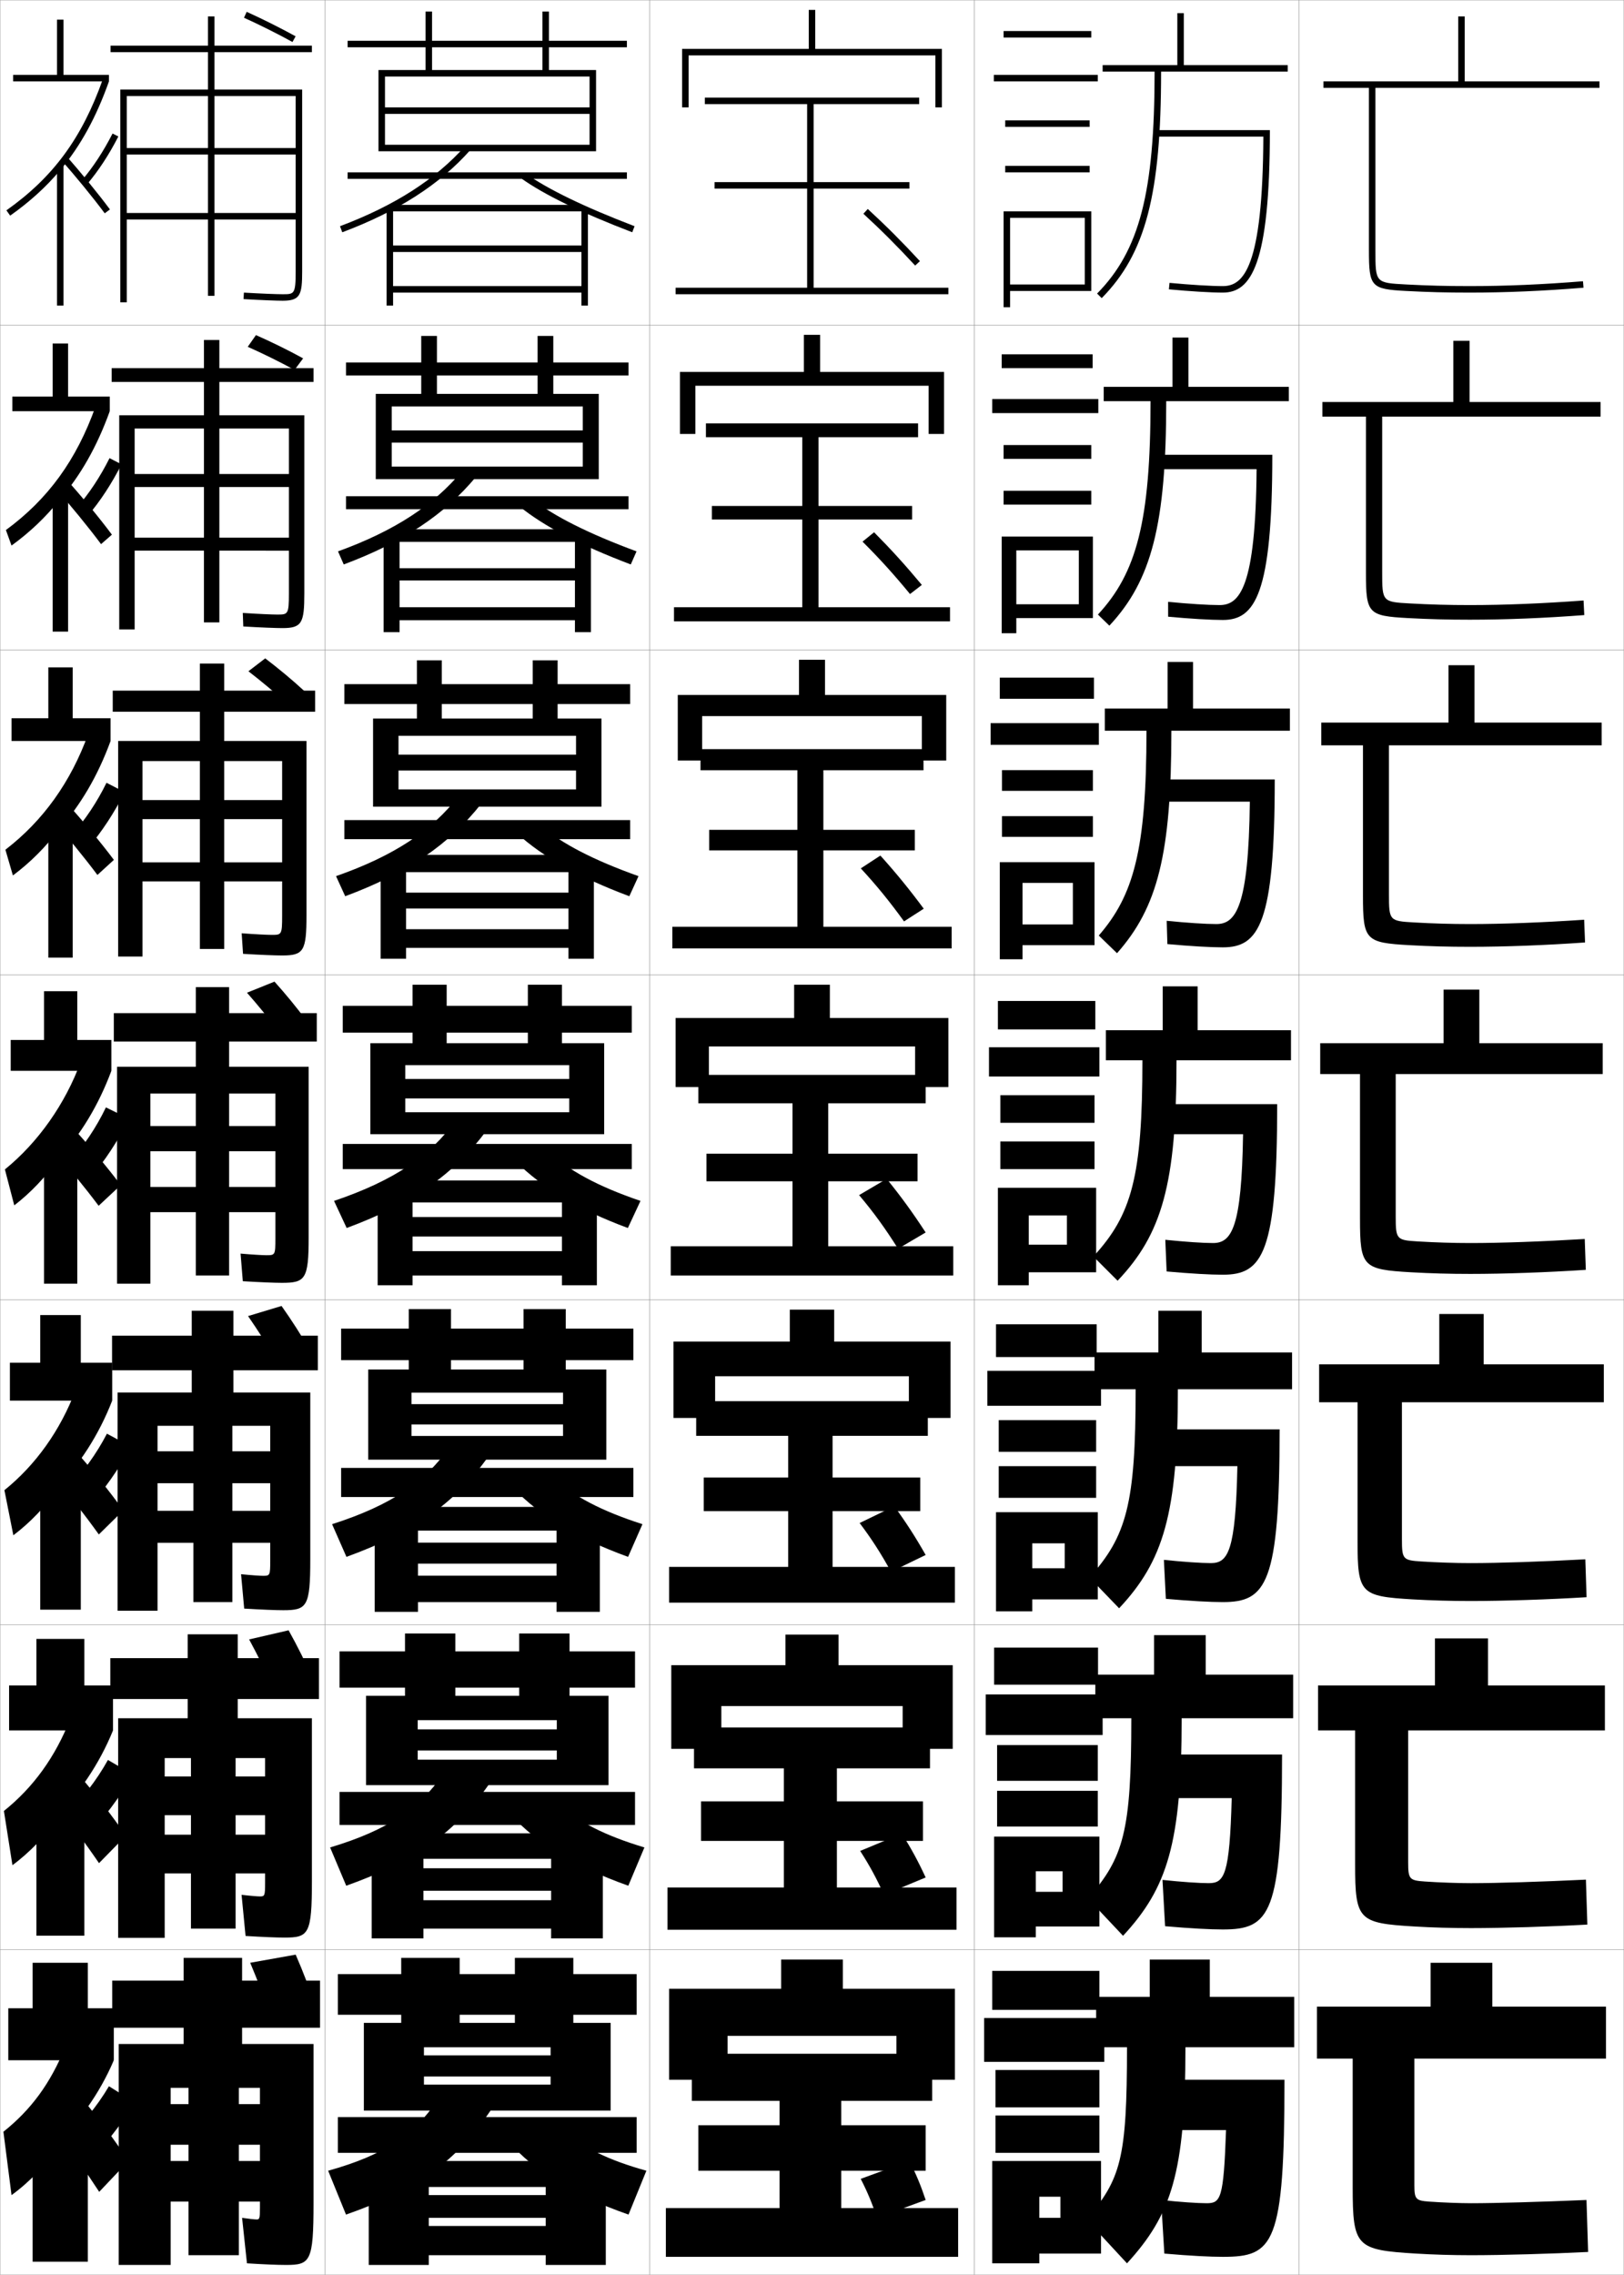 <?xml version="1.0" encoding="utf-8"?>
<!-- Generator: Adobe Illustrator 11 Build 225, SVG Export Plug-In . SVG Version: 6.0.0 Build 78)  -->
<!DOCTYPE svg PUBLIC "-//W3C//DTD SVG 1.0//EN"    "http://www.w3.org/TR/2001/REC-SVG-20010904/DTD/svg10.dtd">
<svg  xmlns="http://www.w3.org/2000/svg" xmlns:xlink="http://www.w3.org/1999/xlink" xmlns:a="http://ns.adobe.com/AdobeSVGViewerExtensions/3.0/"
	 width="500.1" height="700.1" viewBox="0 0 500.1 700.1"
	 overflow="visible" enable-background="new 0 0 500.1 700.1" xml:space="preserve">
		<g id="glyphs">
			<g>
				<rect x="0.05" y="0.05" fill="none" stroke="#999999" stroke-width="0.1" width="100" height="100"/> 
				<rect x="0.05" y="100.05" fill="none" stroke="#999999" stroke-width="0.1" width="100" height="100"/> 
				<rect x="0.05" y="200.05" fill="none" stroke="#999999" stroke-width="0.1" width="100" height="100"/> 
				<rect x="0.05" y="300.05" fill="none" stroke="#999999" stroke-width="0.1" width="100" height="100"/> 
				<rect x="0.05" y="400.05" fill="none" stroke="#999999" stroke-width="0.1" width="100" height="100"/> 
				<rect x="0.05" y="500.05" fill="none" stroke="#999999" stroke-width="0.1" width="100" height="100"/> 
				<rect x="0.05" y="600.05" fill="none" stroke="#999999" stroke-width="0.1" width="100" height="100"/> 
				<rect x="100.05" y="0.05" fill="none" stroke="#999999" stroke-width="0.1" width="100" height="100"/> 
				<rect x="100.05" y="100.05" fill="none" stroke="#999999" stroke-width="0.1" width="100" height="100"/> 
				<rect x="100.05" y="200.05" fill="none" stroke="#999999" stroke-width="0.1" width="100" height="100"/> 
				<rect x="100.05" y="300.05" fill="none" stroke="#999999" stroke-width="0.1" width="100" height="100"/> 
				<rect x="100.05" y="400.05" fill="none" stroke="#999999" stroke-width="0.1" width="100" height="100"/> 
				<rect x="100.05" y="500.05" fill="none" stroke="#999999" stroke-width="0.1" width="100" height="100"/> 
				<rect x="100.05" y="600.05" fill="none" stroke="#999999" stroke-width="0.1" width="100" height="100"/> 
				<rect x="200.05" y="0.05" fill="none" stroke="#999999" stroke-width="0.1" width="100" height="100"/> 
				<rect x="200.05" y="100.05" fill="none" stroke="#999999" stroke-width="0.1" width="100" height="100"/> 
				<rect x="200.05" y="200.05" fill="none" stroke="#999999" stroke-width="0.1" width="100" height="100"/> 
				<rect x="200.05" y="300.05" fill="none" stroke="#999999" stroke-width="0.1" width="100" height="100"/> 
				<rect x="200.05" y="400.05" fill="none" stroke="#999999" stroke-width="0.1" width="100" height="100"/> 
				<rect x="200.05" y="500.05" fill="none" stroke="#999999" stroke-width="0.1" width="100" height="100"/> 
				<rect x="200.05" y="600.05" fill="none" stroke="#999999" stroke-width="0.1" width="100" height="100"/> 
				<rect x="300.05" y="0.05" fill="none" stroke="#999999" stroke-width="0.1" width="100" height="100"/> 
				<rect x="300.05" y="100.05" fill="none" stroke="#999999" stroke-width="0.1" width="100" height="100"/> 
				<rect x="300.05" y="200.05" fill="none" stroke="#999999" stroke-width="0.1" width="100" height="100"/> 
				<rect x="300.05" y="300.05" fill="none" stroke="#999999" stroke-width="0.1" width="100" height="100"/> 
				<rect x="300.05" y="400.05" fill="none" stroke="#999999" stroke-width="0.1" width="100" height="100"/> 
				<rect x="300.05" y="500.05" fill="none" stroke="#999999" stroke-width="0.1" width="100" height="100"/> 
				<rect x="300.05" y="600.05" fill="none" stroke="#999999" stroke-width="0.1" width="100" height="100"/> 
				<rect x="400.05" y="0.05" fill="none" stroke="#999999" stroke-width="0.1" width="100" height="100"/> 
				<rect x="400.05" y="100.05" fill="none" stroke="#999999" stroke-width="0.1" width="100" height="100"/> 
				<rect x="400.05" y="200.05" fill="none" stroke="#999999" stroke-width="0.1" width="100" height="100"/> 
				<rect x="400.05" y="300.05" fill="none" stroke="#999999" stroke-width="0.1" width="100" height="100"/> 
				<rect x="400.05" y="400.05" fill="none" stroke="#999999" stroke-width="0.1" width="100" height="100"/> 
				<rect x="400.05" y="500.05" fill="none" stroke="#999999" stroke-width="0.1" width="100" height="100"/> 
				<rect x="400.05" y="600.05" fill="none" stroke="#999999" stroke-width="0.1" width="100" height="100"/> 
			</g>
			<g>
				<path d="M492.55,27.05v-2h-41.5v-20h-2v20h-41.5v2h14v50c0,11.232,0.642,11.933,11.447,12.498
					c6.887,0.361,12.369,0.502,19.553,0.502c11.18,0,22.654-0.492,35.081-1.504
					l-0.162-1.992c-12.372,1.007-23.794,1.496-34.919,1.496
					c-7.146,0-12.599-0.14-19.447-0.498c-9.553-0.501-9.553-0.501-9.553-10.502v-50
					H492.55z"/>
				<path d="M492.883,128.216v-4.5h-40.333v-18.833h-5v18.833h-40.333v4.5h13.416
					v48.167c0,12.438,0.715,13.169,12.873,13.832
					c6.626,0.354,12.172,0.501,19.127,0.501c10.954,0,23.036-0.486,35.234-1.42
					l-0.219-4.493c-12.684,0.938-24.481,1.413-35.016,1.413
					c-6.528,0-12.001-0.151-18.372-0.499c-8.55-0.461-8.628-0.544-8.628-9.584
					v-47.917H492.883z"/>
				<path d="M493.217,229.383v-7h-39.167v-17.667h-8v17.667h-39.167v7h12.834v46.333
					c0,13.644,0.787,14.407,14.298,15.166c6.365,0.348,11.974,0.501,18.702,0.501
					c10.729,0,23.417-0.479,35.388-1.336l-0.275-6.995
					c-12.995,0.871-25.169,1.331-35.112,1.331c-5.91,0-11.404-0.163-17.299-0.499
					c-7.546-0.421-7.701-0.587-7.701-8.668v-45.833H493.217z"/>
				<path d="M493.55,330.55v-9.5h-38v-16.5h-11v16.5h-38v9.5h12.25v44.5
					c0,14.849,0.86,15.644,15.724,16.499c6.104,0.342,11.776,0.501,18.276,0.501
					c10.503,0,23.799-0.473,35.541-1.252l-0.332-9.496
					c-13.307,0.803-25.856,1.248-35.209,1.248c-5.292,0-10.807-0.175-16.224-0.499
					c-6.543-0.382-6.776-0.631-6.776-7.751v-43.75H493.55z"/>
				<path d="M493.883,431.55v-11.667h-37v-15.5h-13.667v15.5h-37v11.667h11.834v42.833
					c0,16.044,0.934,16.891,16.982,17.833c5.843,0.335,11.578,0.501,17.851,0.501
					c10.277,0,24.181-0.467,35.694-1.169l-0.389-11.664
					c-13.618,0.734-26.544,1.166-35.306,1.166c-4.674,0-10.209-0.187-15.149-0.499
					c-5.706-0.353-6.018-0.664-6.018-6.835v-42.166H493.883z"/>
				<path d="M494.217,532.55v-13.833h-36v-14.5h-16.334v14.5h-36v13.833h11.417v41.167
					c0,17.239,1.008,18.138,18.241,19.166c5.582,0.329,11.381,0.5,17.426,0.5
					c10.052,0,24.562-0.459,35.847-1.084l-0.444-13.832
					c-13.93,0.666-27.231,1.083-35.402,1.083c-4.056,0-9.611-0.198-14.075-0.5
					c-4.87-0.321-5.259-0.696-5.259-5.917v-40.583H494.217z"/>
				<path d="M453.05,694.05c9.826,0,24.943-0.452,36-1l-0.5-16c-14.242,0.598-27.92,1-35.5,1
					c-3.438,0-9.014-0.21-13-0.5c-4.034-0.292-4.5-0.729-4.5-5v-39h59v-16h-35v-13.5h-19v13.5h-35v16h11v39.5
					c0,18.435,1.082,19.385,19.5,20.5C441.371,693.872,447.233,694.05,453.05,694.05z"/>
			</g>
			<g>
				<rect x="309.05" y="9.55" width="27" height="2"/> 
				<rect x="306.05" y="23.05" width="32" height="2"/> 
				<rect x="309.55" y="37.05" width="26" height="2"/> 
				<rect x="309.55" y="51.05" width="26" height="2"/> 
				<polygon points="336.05,89.55 336.05,65.05 309.05,65.05 309.05,94.55 
					311.05,94.55 311.05,67.05 334.05,67.05 334.05,87.55 311.05,87.55 
					311.05,89.55 "/>
			</g>
			<g>
				<g>
					<rect x="308.466" y="109.05" width="28" height="4.25"/> 
					<rect x="305.55" y="122.8" width="32.666" height="4.333"/> 
					<rect x="309.05" y="136.966" width="27" height="4.25"/> 
					<rect x="309.05" y="151.05" width="27" height="4.25"/> 
					<polygon points="336.55,190.216 336.55,165.133 308.466,165.133 308.466,194.883 
						312.966,194.883 312.966,169.383 332.216,169.383 332.216,185.967 312.966,185.967 
						312.966,190.216 "/>
				</g>
				<g>
					<rect x="307.883" y="208.55" width="29" height="6.5"/> 
					<rect x="305.05" y="222.55" width="33.333" height="6.667"/> 
					<rect x="308.55" y="237.008" width="28" height="6.375"/> 
					<rect x="308.55" y="251.175" width="28" height="6.375"/> 
					<polygon points="337.05,290.883 337.05,265.342 307.883,265.342 307.883,295.216 
						314.883,295.216 314.883,271.716 330.383,271.716 330.383,284.508 314.883,284.508 
						314.883,290.883 "/>
				</g>
				<g>
					<rect x="307.3" y="308.05" width="30" height="8.75"/> 
					<rect x="304.55" y="322.3" width="34" height="9"/> 
					<rect x="308.05" y="337.05" width="29" height="8.5"/> 
					<rect x="308.05" y="351.3" width="29" height="8.5"/> 
					<polygon points="337.55,391.55 337.55,365.55 307.3,365.55 307.3,395.55 
						316.8,395.55 316.8,374.05 328.55,374.05 328.55,383.05 316.8,383.05 
						316.8,391.55 "/>
				</g>
				<g>
					<rect x="306.717" y="407.55" width="31" height="10.084"/> 
					<rect x="304.05" y="421.884" width="35" height="10.75"/> 
					<rect x="307.55" y="437.05" width="30" height="9.75"/> 
					<rect x="307.55" y="451.216" width="30" height="9.75"/> 
					<polygon points="338.05,492.216 338.05,465.384 306.717,465.384 306.717,495.884 
						317.883,495.884 317.883,474.966 327.884,474.966 327.884,482.634 317.883,482.634 
						317.883,492.216 "/>
				</g>
				<g>
					<rect x="306.134" y="507.05" width="32" height="11.417"/> 
					<rect x="303.55" y="521.467" width="36" height="12.5"/> 
					<rect x="307.05" y="537.05" width="31" height="11"/> 
					<rect x="307.05" y="551.133" width="31" height="11"/> 
					<polygon points="338.55,592.883 338.55,565.217 306.134,565.217 306.134,596.217 
						318.966,596.217 318.966,575.883 327.217,575.883 327.217,582.217 318.966,582.217 
						318.966,592.883 "/>
				</g>
			</g>
			<g>
				<rect x="305.55" y="606.55" width="33" height="12"/> 
				<rect x="303.05" y="621.05" width="37" height="13.5"/> 
				<rect x="306.55" y="637.05" width="32" height="11.5"/> 
				<rect x="306.55" y="651.05" width="32" height="11.5"/> 
				<polygon points="339.05,693.55 339.05,665.05 305.55,665.05 305.55,696.55 
					320.05,696.55 320.05,676.05 326.55,676.05 326.55,682.55 320.05,682.55 
					320.05,693.55 "/>
			</g>
			<g>
				<g>
					<path d="M355.55,22.05c0,37.187-4.635,55.059-17.711,68.297l1.422,1.406
						c13.504-13.671,18.289-31.91,18.289-69.703h39v-2h-32v-16h-2v16h-23v2H355.55z"/>
					<g>
						<path d="M356.05,40.05v2h32.99c-0.189,40.355-6.104,46-12.49,46
							c-3.605,0-9.892-0.382-16.406-0.996l-0.188,1.992
							c6.572,0.619,12.931,1.004,16.594,1.004c8.703,0,14.5-8.503,14.5-50H356.05z"/>
					</g>
				</g>
				<g>
					<path d="M354.3,123.467c0,37.037-4.335,52.91-16.203,65.664l3.523,3.422
						c12.985-13.877,17.513-31.139,17.513-69.085h37.75v-4.417h-30.916v-15.167h-4.917
						v15.167h-21.167v4.417H354.3z"/>
					<path d="M356.05,139.967v4.416h30.908c-0.274,36.459-5.226,41.833-11.408,41.833
						c-3.465,0-9.449-0.379-15.839-0.997l0.011,4.577
						c6.843,0.633,13.127,1.003,16.828,1.003c9.897,0,15.25-7.826,15.25-50.833H356.05z"/>
				</g>
				<g>
					<path d="M353.05,224.883c0,36.889-4.035,50.763-14.695,63.031l5.625,5.438
						c12.467-14.084,16.736-30.368,16.736-68.468h36.5v-6.833h-29.832v-14.333h-7.834
						v14.333h-19.334v6.833H353.05z"/>
					<path d="M356.05,239.883v6.833h28.827c-0.36,32.562-4.349,37.667-10.327,37.667
						c-3.324,0-9.008-0.376-15.271-0.997l0.209,7.161
						c7.113,0.648,13.324,1.003,17.062,1.003c11.092,0,16-7.149,16-51.667H356.05z"/>
				</g>
			</g>
			<g>
				<path d="M351.8,326.3c0,35.821-3.276,47.572-15.105,60.398l7.461,7.453
					c13.575-14.291,18.145-29.597,18.145-67.852h35.25v-9.25h-28.75v-13.5h-10.75v13.5h-17.5v9.25
					H351.8z"/>
				<path d="M356.05,339.8v9.25h26.745c-0.444,28.664-3.472,33.5-9.245,33.5
					c-3.184,0-8.565-0.374-14.703-0.998l0.406,9.746
					c7.384,0.662,13.521,1.002,17.297,1.002c12.285,0,16.75-6.472,16.75-52.5H356.05z"/>
			</g>
			<g>
				<g>
					<path d="M397.883,416.217h-27.833v-12.834h-13.334v12.834h-19.666v11.333h12.666
						c0,35.366-2.823,45.243-14.236,57.932l9.141,9.469
						c13.6-14.497,18.096-28.991,18.096-67.4h35.167V416.217z"/>
					<path d="M355.883,439.883v11.333h25.163c-0.543,26.199-2.869,29.834-8.163,29.834
						c-3.043,0-8.456-0.372-14.469-0.999l0.604,11.997
						c7.654,0.677,13.719,1.002,17.531,1.002c13.416,0,17.5-5.527,17.5-53.167H355.883z"/>
				</g>
				<g>
					<path d="M398.216,515.384h-26.916v-12.168h-15.917v12.168h-18.083v13.416h11.083
						c0,34.911-2.37,42.914-13.368,55.466L345.835,595.75
						c13.623-14.704,18.048-28.388,18.048-66.95h34.333V515.384z"/>
					<path d="M355.716,539.966v13.417h23.582c-0.643,23.733-2.267,26.167-7.082,26.167
						c-2.902,0-8.348-0.369-14.234-1l0.803,14.249
						c7.925,0.691,13.916,1.001,17.766,1.001c14.547,0,18.25-4.582,18.25-53.834H355.716z"/>
				</g>
				<g>
					<path d="M398.55,614.55h-26v-11.5h-18.5v11.5h-16.5v15.5h9.5c0,34.456-1.918,40.585-12.5,53l12.5,13.5
						c13.647-14.911,18-27.783,18-66.5h33.5V614.55z"/>
					<path d="M376.55,694.55c15.677,0,19-3.638,19-54.5h-40v15.5h22c-0.742,21.269-1.664,22.5-6,22.5
						c-2.762,0-8.239-0.366-14-1l1,16.5C366.745,694.256,372.663,694.55,376.55,694.55z"/>
				</g>
			</g>
			<path d="M93.05,83.55c0,7.179-0.59,9-6,9c-1.787,0-6.787-0.188-12.06-0.502
				l0.119-1.996c5.235,0.312,10.183,0.498,11.94,0.498c3.545,0,4,0,4-7v-54h-25v16h25v2h-25
				v18h25v2h-25v23.5h-2v-23.5h-25v-2h25v-18h-25v-2h25v-16h-25v63.5h-2v-65.5h27v-11.5h-30v-2h30v-9h2v9h30v2h-30v11.5h27
				V83.55z"/>
			<g>
				<path d="M85.383,189.133c3.259,0,3.583-0.025,3.583-6.417v-50.833H67.549v14h21.417
					v4H67.549v15.584h21.417v4H67.549v22.083h-4.75v-22.083H41.466v-4
					h21.334v-15.584H41.466v-4h21.334v-14H41.466v61.833h-4.75v-65.917h26.083
					v-10.25H34.383v-4.25h28.417v-8.667h4.75v8.667h29v4.25h-29v10.25h26.167
					v54.833c0,9.092-0.739,10.667-6.75,10.667c-1.918,0-6.742-0.184-12.049-0.501
					l-0.151-4.163C79.483,188.949,83.835,189.133,85.383,189.133z"/>
				<path d="M83.716,287.717c2.973,0,3.167-0.051,3.167-5.834v-47.667H69.05v12h17.833
					v5.875H69.05v13.292h17.833v5.875H69.05v20.792h-7.5v-20.792H43.883v-5.875h17.667
					v-13.292H43.883v-5.875h17.667v-12H43.883v60.167h-7.5v-66.333h25.167v-9H34.716v-6.5
					h26.833v-8.333h7.5v8.333h28v6.5h-28v9h25.333v53.667c0,11.004-0.889,12.333-7.5,12.333
					c-2.05,0-6.698-0.18-12.039-0.501l-0.421-6.331
					C78.621,287.536,82.378,287.717,83.716,287.717z"/>
				<path d="M82.05,386.3c2.688,0,2.75-0.076,2.75-5.25v-44.5h-14.25v10h14.25v7.75h-14.25v11h14.25v7.75h-14.25
					v19.5h-10.25v-19.5h-14v-7.75h14v-11h-14v-7.75h14v-10h-14v58.5h-10.25v-66.75h24.25v-7.75h-25.25v-8.75h25.25v-8h10.25v8h27
					v8.75h-27v7.75h24.5v52.5c0,12.917-1.039,14-8.25,14c-2.182,0-6.654-0.176-12.029-0.501
					l-0.691-8.498C77.76,386.122,80.922,386.3,82.05,386.3z"/>
				<path d="M81.05,484.966c2.067,0,2.167-0.137,2.167-4.666v-41.5H71.55v7.834h11.667
					v9.832H71.55v8.5h11.667v9.834H71.55v18.25h-12v-18.25H48.508v-9.834h11.042v-8.5H48.508
					v-9.832h11.042v-7.834H48.508v56.916H36.217v-67.166h22.833v-6.834H34.508v-10.666
					h24.542v-7.666h12.833v7.666h26v10.666h-26v6.834h23.667v51.334
					c0,14.615-1.022,15.666-8.333,15.666c-2.313,0-6.61-0.172-12.02-0.5
					l-0.961-10.582C77.452,484.792,80.103,484.966,81.05,484.966z"/>
				<path d="M80.05,583.633c1.448,0,1.583-0.197,1.583-4.083v-38.5h-9.083v5.667h9.083
					v11.916h-9.083v6h9.083v11.917h-9.083v17h-13.75v-17h-8.083v-11.917h8.083v-6h-8.083
					v-11.916h8.083v-5.667h-8.083v55.333H36.383v-67.583h21.417v-5.917H33.966v-12.583
					h23.833v-7.333h15.417v7.333h25v12.583h-25v5.917h22.833v50.167
					c0,16.315-1.006,17.333-8.417,17.333c-2.445,0-6.565-0.167-12.01-0.5
					l-1.23-12.666C77.145,583.462,79.283,583.633,80.05,583.633z"/>
			</g>
			<path d="M79.05,683.05c0.828,0,1-0.258,1-3.5v-37h-6.5v5h6.5v12.5h-6.5v5h6.5v12.5h-6.5v16.5h-15.5v-16.5h-5.5
				v-12.5h5.5v-5h-5.5v-12.5h5.5v-5h-5.5v54.5h-16v-68h20v-5h-22v-14.5h22v-7h18v7h24v14.5h-24v5h22v49
				c0,18.016-0.989,19-8.5,19c-2.576,0-6.521-0.163-12-0.5l-1.5-14
				C76.837,682.882,78.464,683.05,79.05,683.05z"/>
			<g>
				<polygon points="33.55,23.05 33.55,25.05 4.05,25.05 4.05,23.05 
					17.55,23.05 17.55,6.05 19.55,6.05 19.55,23.05 "/>
				<polygon points="3.8,122.05 16.216,122.05 16.216,105.716 20.966,105.716 
					20.966,122.05 33.799,122.05 33.799,126.549 3.8,126.549 "/>
				<polygon points="3.55,221.05 14.883,221.05 14.883,205.383 22.383,205.383 
					22.383,221.05 34.05,221.05 34.05,228.05 3.55,228.05 "/>
				<polygon points="3.3,320.05 13.55,320.05 13.55,305.05 23.8,305.05 
					23.8,320.05 34.3,320.05 34.3,329.55 3.3,329.55 "/>
				<polygon points="3.05,419.383 12.383,419.383 12.383,404.717 24.883,404.717 
					24.883,419.383 34.549,419.383 34.549,431.05 3.05,431.05 "/>
				<polygon points="2.8,518.717 11.216,518.717 11.216,504.383 25.966,504.383 
					25.966,518.717 34.8,518.717 34.8,532.55 2.8,532.55 "/>
				<polygon points="35.05,634.05 35.05,618.05 27.05,618.05 27.05,604.05 
					10.05,604.05 10.05,618.05 2.55,618.05 2.55,634.05 "/>
			</g>
			<path d="M75.138,5.461c4.79,2.163,10.231,4.884,14.931,7.466l0.963-1.754
				c-4.743-2.604-10.235-5.352-15.069-7.534L75.138,5.461z"/>
			<g>
				<path d="M83.55,621.05c-2.03-5.825-4.303-11.787-6.5-17l14-2.5
					c2.265,5.16,4.546,11.13,6.5,17L83.55,621.05z"/>
				<path d="M96.553,517.157l-12.181,2.79c-2.396-5.284-5.106-10.706-7.655-15.41
					l12.157-2.804C91.487,506.398,94.212,511.831,96.553,517.157z"/>
				<path d="M95.557,415.766l-10.363,3.079c-2.762-4.742-5.909-9.624-8.809-13.819
					l10.314-3.107C89.66,406.087,92.83,410.982,95.557,415.766z"/>
				<path d="M86.017,317.742c-3.128-4.201-6.712-8.543-9.964-12.229l8.472-3.411
					c3.309,3.673,6.922,8.031,10.036,12.271L86.017,317.742z"/>
			</g>
			<path d="M90.697,113.849c-4.569-2.511-9.798-5.068-14.405-7.118l2.523-3.604
				c4.656,2.052,9.933,4.627,14.53,7.161L90.697,113.849z"/>
			<path d="M88.423,216.574c-3.759-3.456-8.074-7.02-11.927-9.989l5.174-3.97
				c3.906,2.966,8.258,6.548,12.024,10.034L88.423,216.574z"/>
			<g>
				<g>
					<path d="M18.55,52.355c-4.348,5.182-9.409,9.763-15.423,14.011l-1.154-1.633
						C16.356,54.573,25.234,42.506,31.665,24.382l1.885,0.668
						C29.653,36.031,24.862,44.832,18.55,52.355L18.55,52.355z"/>
					<path d="M20.295,47.883c4.358,4.87,9.934,11.685,13.558,16.571l-1.605,1.191
						c-3.592-4.843-9.12-11.599-13.442-16.429L20.295,47.883z"/>
					<rect x="17.55" y="50.55" width="2" height="43.5"/> 
					<path d="M34.659,41.095l1.781,0.91c-2.852,5.586-6.182,10.667-9.631,14.695
						l-1.52-1.301C28.639,51.489,31.878,46.543,34.659,41.095z"/>
				</g>
				<g>
					<path d="M18.279,153.888c-4.073,5.15-9.037,9.884-14.729,14.009l-1.731-4.777
						c12.998-9.538,21.704-21.535,27.584-37.959l4.396,1.39
						C29.878,137.419,24.842,146.321,18.279,153.888L18.279,153.888z"/>
					<path d="M20.163,147.236c4.729,5.216,10.512,12.213,14.299,17.308l-3.341,2.913
						c-3.742-5.035-9.49-12.067-14.118-17.274L20.163,147.236z"/>
					<rect x="16.217" y="150.8" width="4.75" height="43.583"/> 
					<path d="M33.728,140.998l3.687,1.896c-3.007,5.956-6.634,11.482-10.445,15.913
						l-3.213-2.722C27.405,151.955,30.896,146.672,33.728,140.998z"/>
				</g>
				<g>
					<path d="M18.009,255.42c-3.8,5.119-8.666,10.005-14.037,14.007l-2.307-7.922
						c11.611-8.917,20.145-20.843,25.477-35.567l6.908,2.112
						C30.103,238.807,24.821,247.81,18.009,255.42L18.009,255.42z"/>
					<path d="M15.201,251.148l4.83-4.559c5.1,5.563,11.09,12.743,15.04,18.045
						l-5.075,4.635C26.102,264.041,20.134,256.732,15.201,251.148z"/>
					<rect x="14.883" y="251.05" width="7.5" height="43.667"/> 
					<path d="M22.221,256.771c3.951-4.349,7.691-9.969,10.575-15.869l5.591,2.88
						c-3.162,6.327-7.085,12.298-11.259,17.131L22.221,256.771z"/>
				</g>
			</g>
			<g>
				<g>
					<path d="M15.55,661.55c8.394-7.786,15.119-17.192,19.5-27.5l-15-4
						c-4.538,11.146-10.502,19.243-19,26l2.5,19.5c5.312-3.789,10.94-9.644,14.5-15
						L15.55,661.55z"/>
					<path d="M16.55,654.55c4.666,6.241,10.233,14.201,14,20l9-9.5
						c-3.865-5.933-9.404-13.398-14.5-19.5L16.55,654.55z"/>
					<rect x="10.05" y="652.05" width="17" height="44"/> 
					<path d="M33.55,642.05c-3.771,6.363-8.71,12.33-14,17l6.5,7.5
						c5.871-5.829,10.944-12.22,15.5-19.5L33.55,642.05z"/>
				</g>
				<g>
					<path d="M16.279,560.017l1.667-0.666c-3.548,5.267-8.89,10.849-14.115,14.669
						L1.203,557.33c9.073-7.27,15.837-16.619,20.457-28.392l13.14,3.611
						C30.555,542.97,24.229,552.274,16.279,560.017z"/>
					<path d="M15.999,553.738c4.857,6.147,10.631,13.981,14.491,19.655l8.27-8.452
						c-3.947-5.792-9.706-13.224-14.926-19.261L15.999,553.738z"/>
					<rect x="11.216" y="551.8" width="14.75" height="43.916"/> 
					<path d="M20.178,558.519l6.409,6.729c5.426-5.632,10.214-12.03,14.357-19.116
						l-7.707-4.497C29.746,547.919,25.123,553.883,20.178,558.519z"/>
				</g>
				<g>
					<path d="M17.009,458.484l0.833-0.333c-3.538,5.178-8.592,10.487-13.73,14.337
						l-2.755-13.877c9.649-7.782,17.211-18.386,21.913-30.784l11.28,3.223
						C30.441,441.582,24.514,450.786,17.009,458.484z"/>
					<path d="M15.45,452.926c5.047,6.055,11.028,13.764,14.98,19.312l7.54-7.404
						c-4.029-5.65-10.008-13.048-15.354-19.021L15.45,452.926z"/>
					<rect x="12.383" y="451.55" width="12.5" height="43.833"/> 
					<path d="M20.808,457.987l6.318,5.958c4.98-5.433,9.485-11.841,13.215-18.732
						l-7.414-3.993C29.713,447.425,25.406,453.385,20.808,457.987z"/>
				</g>
				<g>
					<path d="M17.739,356.952L17.739,356.952c-3.526,5.088-8.294,10.126-13.345,14.006
						l-2.884-11.066c10.225-8.295,18.587-20.151,23.369-33.176l9.42,2.834
						C30.327,340.194,24.8,349.298,17.739,356.952z"/>
					<path d="M14.899,352.114c5.238,5.961,11.426,13.545,15.471,18.967l6.81-6.356
						c-4.111-5.51-10.31-12.872-15.78-18.782L14.899,352.114z"/>
					<rect x="13.55" y="351.3" width="10.25" height="43.75"/> 
					<path d="M21.437,357.456l6.227,5.188c4.535-5.234,8.755-11.651,12.072-18.349
						l-7.121-3.49C29.68,346.931,25.688,352.888,21.437,357.456z"/>
				</g>
			</g>
			<g>
				<polygon points="133.05,21.55 133.05,3.55 131.05,3.55 131.05,21.55 
					116.55,21.55 116.55,46.55 118.55,46.55 118.55,23.55 181.55,23.55 
					181.55,33.05 118.55,33.05 118.55,35.05 181.55,35.05 181.55,44.55 
					118.55,44.55 118.55,46.55 183.55,46.55 183.55,21.55 169.05,21.55 
					169.05,14.55 193.05,14.55 193.05,12.55 169.05,12.55 169.05,3.55 
					167.05,3.55 167.05,12.55 107.05,12.55 107.05,14.55 167.05,14.55 
					167.05,21.55 "/>
				<rect x="107.05" y="53.05" width="86" height="2"/> 
				<path d="M104.698,69.614l0.703,1.871c17.126-6.439,30.012-14.706,39.396-25.271
					l-1.496-1.328C134.14,55.202,121.512,63.291,104.698,69.614z"/>
				<path d="M160.468,54.863c7.023,5.021,18.538,10.613,34.225,16.62l0.715-1.867
					c-15.527-5.947-26.891-11.458-33.775-16.38L160.468,54.863z"/>
				<rect x="120.55" y="63.05" width="58.5" height="2"/> 
				<polygon points="179.05,64.55 179.05,75.55 121.05,75.55 121.05,77.55 
					179.05,77.55 179.05,88.05 121.05,88.05 121.05,64.55 119.05,64.55 
					119.05,94.05 121.05,94.05 121.05,90.05 179.05,90.05 179.05,94.05 
					181.05,94.05 181.05,64.55 "/>
			</g>
			<g>
				<g>
					<polygon points="134.55,121.217 134.55,103.383 129.716,103.383 129.716,121.217 
						115.716,121.217 115.716,147.467 120.633,147.467 120.633,125.092 179.466,125.092 
						179.466,132.467 120.633,132.467 120.633,136.217 179.466,136.217 179.466,143.592 
						120.633,143.592 120.633,147.467 184.383,147.467 184.383,121.217 170.383,121.217 
						170.383,115.55 193.55,115.55 193.55,111.55 170.383,111.55 170.383,103.383 
						165.549,103.383 165.549,111.55 106.549,111.55 106.549,115.55 165.549,115.55 
						165.549,121.217 "/>
					<rect x="106.549" y="152.717" width="87" height="4"/> 
					<path d="M105.852,173.715c18.138-6.785,30.989-15.288,40.664-26.896L142.257,145
						c-8.59,10.376-20.715,18.36-38.17,24.688L105.852,173.715z"/>
					<path d="M159.88,155.772c7.488,6.116,18.794,12.046,34.363,17.941l1.772-4.024
						c-14.791-5.475-25.291-10.769-31.97-15.975L159.88,155.772z"/>
					<rect x="122.049" y="162.882" width="55.667" height="3.875"/> 
					<polygon points="177.049,165.633 177.049,174.882 123.05,174.882 123.05,178.632 
						177.049,178.632 177.049,186.883 123.05,186.883 123.05,165.633 118.133,165.633 
						118.133,194.549 123.05,194.549 123.05,190.883 177.049,190.883 177.049,194.549 
						181.966,194.549 181.966,165.633 "/>
				</g>
				<g>
					<polygon points="136.05,221.133 136.05,203.216 128.383,203.216 128.383,221.133 
						114.883,221.133 114.883,248.258 122.716,248.258 122.716,226.446 177.383,226.446 
						177.383,232.259 122.716,232.259 122.716,237.133 177.383,237.133 177.383,242.946 
						122.716,242.946 122.716,248.258 185.216,248.258 185.216,221.133 171.716,221.133 
						171.716,216.675 194.05,216.675 194.05,210.55 171.716,210.55 171.716,203.216 
						164.05,203.216 164.05,210.55 106.05,210.55 106.05,216.675 164.05,216.675 
						164.05,221.133 "/>
					<rect x="106.05" y="252.384" width="88" height="5.875"/> 
					<path d="M106.304,275.819c19.15-7.131,31.966-15.871,41.93-28.519l-7.021-2.311
						c-8.018,10.437-19.64,18.315-37.736,24.648L106.304,275.819z"/>
					<path d="M159.292,256.556c7.952,7.211,19.051,13.479,34.502,19.263l2.83-6.181
						c-14.053-5.002-23.691-10.079-30.165-15.571L159.292,256.556z"/>
					<rect x="123.55" y="263.091" width="52.833" height="5.312"/> 
					<polygon points="175.05,266.716 175.05,274.716 125.05,274.716 125.05,279.591 
						175.05,279.591 175.05,285.967 125.05,285.967 125.05,266.716 117.216,266.716 
						117.216,295.05 125.05,295.05 125.05,291.716 175.05,291.716 175.05,295.05 
						182.883,295.05 182.883,266.716 "/>
				</g>
				<g>
					<polygon points="137.55,321.05 137.55,303.05 127.05,303.05 127.05,321.05 
						114.05,321.05 114.05,349.05 124.8,349.05 124.8,327.8 175.3,327.8 
						175.3,332.05 124.8,332.05 124.8,338.05 175.3,338.05 175.3,342.3 
						124.8,342.3 124.8,349.05 186.05,349.05 186.05,321.05 173.05,321.05 
						173.05,317.8 194.55,317.8 194.55,309.55 173.05,309.55 173.05,303.05 
						162.55,303.05 162.55,309.55 105.55,309.55 105.55,317.8 162.55,317.8 
						162.55,321.05 "/>
					<rect x="105.55" y="352.05" width="89" height="7.75"/> 
					<path d="M106.755,377.923c20.162-7.477,32.943-16.453,43.197-30.143l-9.784-2.803
						c-7.446,10.497-18.564,18.27-37.302,24.607L106.755,377.923z"/>
					<path d="M158.705,357.339c8.416,8.307,19.308,14.912,34.641,20.584l3.888-8.338
						c-13.316-4.529-22.092-9.39-28.359-15.166L158.705,357.339z"/>
					<rect x="125.05" y="363.3" width="50" height="6.75"/> 
					<polygon points="173.05,367.8 173.05,374.55 127.05,374.55 127.05,380.55 
						173.05,380.55 173.05,385.05 127.05,385.05 127.05,367.8 116.3,367.8 
						116.3,395.55 127.05,395.55 127.05,392.55 173.05,392.55 173.05,395.55 
						183.8,395.55 183.8,367.8 "/>
				</g>
				<g>
					<polygon points="138.883,421.467 138.883,402.884 125.883,402.884 125.883,421.467 
						113.383,421.467 113.383,449.216 126.717,449.216 126.717,428.592 173.383,428.592 
						173.383,432.134 126.717,432.134 126.717,438.384 173.383,438.384 173.383,441.925 
						126.717,441.925 126.717,449.216 186.717,449.216 186.717,421.467 174.217,421.467 
						174.217,418.592 195.05,418.592 195.05,408.884 174.217,408.884 174.217,402.884 
						161.217,402.884 161.217,408.884 105.05,408.884 105.05,418.592 161.217,418.592 
						161.217,421.467 "/>
					<rect x="105.05" y="451.759" width="90" height="8.957"/> 
					<path d="M106.687,479.132c20.812-7.566,33.285-16.45,43.632-30.762l-12.023-2.869
						c-7.303,10.471-17.799,17.748-36.034,23.572L106.687,479.132z"/>
					<path d="M157.987,457.909c8.34,8.615,19.341,15.387,35.427,21.223l4.425-10.059
						c-12.776-4.105-21.155-8.607-27.239-14.111L157.987,457.909z"/>
					<rect x="126.717" y="463.759" width="46.667" height="7.291"/> 
					<polygon points="171.383,467.884 171.383,474.759 128.717,474.759 128.717,481.216 
						171.383,481.216 171.383,484.925 128.717,484.925 128.717,467.884 115.383,467.884 
						115.383,496.05 128.717,496.05 128.717,493.05 171.383,493.05 171.383,496.05 
						184.717,496.05 184.717,467.884 "/>
				</g>
				<g>
					<polygon points="140.217,521.884 140.217,502.717 124.717,502.717 124.717,521.884 
						112.716,521.884 112.716,549.383 128.633,549.383 128.633,529.384 171.466,529.384 
						171.466,532.217 128.633,532.217 128.633,538.717 171.466,538.717 171.466,541.55 
						128.633,541.55 128.633,549.383 187.383,549.383 187.383,521.884 175.383,521.884 
						175.383,519.384 195.55,519.384 195.55,508.217 175.383,508.217 175.383,502.717 
						159.883,502.717 159.883,508.217 104.55,508.217 104.55,519.384 159.883,519.384 
						159.883,521.884 "/>
					<rect x="104.55" y="551.467" width="91" height="10.166"/> 
					<path d="M106.618,580.341c21.46-7.655,33.626-16.447,44.066-31.381l-14.262-2.935
						c-7.16,10.443-17.035,17.226-34.767,22.536L106.618,580.341z"/>
					<path d="M157.269,558.479c8.264,8.923,19.375,15.862,36.213,21.861l4.962-11.779
						c-12.237-3.681-20.218-7.824-26.12-13.056L157.269,558.479z"/>
					<rect x="128.383" y="564.217" width="43.333" height="7.833"/> 
					<polygon points="169.716,567.967 169.716,574.967 130.383,574.967 130.383,581.883 
						169.716,581.883 169.716,584.8 130.383,584.8 130.383,567.967 114.466,567.967 
						114.466,596.55 130.383,596.55 130.383,593.55 169.716,593.55 169.716,596.55 
						185.633,596.55 185.633,567.967 "/>
				</g>
			</g>
			<g>
				<polygon points="141.55,622.55 141.55,602.55 123.55,602.55 123.55,622.55 
					112.05,622.55 112.05,649.55 130.55,649.55 130.55,630.05 169.55,630.05 
					169.55,632.55 130.55,632.55 130.55,639.05 169.55,639.05 169.55,641.55 
					130.55,641.55 130.55,649.55 188.05,649.55 188.05,622.55 176.55,622.55 
					176.55,620.05 196.05,620.05 196.05,607.55 176.55,607.55 176.55,602.55 
					158.55,602.55 158.55,607.55 104.05,607.55 104.05,620.05 158.55,620.05 
					158.55,622.55 "/>
				<rect x="104.05" y="651.55" width="92" height="11"/> 
				<path d="M106.55,681.55c22.109-7.745,33.968-16.444,44.5-32l-16.5-3
					c-7.018,10.416-16.271,16.703-33.5,21.5L106.55,681.55z"/>
				<path d="M174.05,656.05l-17.5,3c8.188,9.231,19.41,16.338,37,22.5l5.5-13.5
					C187.353,664.793,179.769,661.008,174.05,656.05z"/>
				<rect x="130.05" y="665.05" width="40" height="8"/> 
				<polygon points="168.05,668.05 168.05,675.55 132.05,675.55 132.05,682.55 
					168.05,682.55 168.05,685.05 132.05,685.05 132.05,668.05 113.55,668.05 
					113.55,697.05 132.05,697.05 132.05,694.05 168.05,694.05 168.05,697.05 
					186.55,697.05 186.55,668.05 "/>
			</g>
			<path d="M265.872,65.786c5.676,5.222,10.443,9.989,15.943,15.942l1.469-1.357
				c-5.538-5.995-10.34-10.797-16.057-16.058L265.872,65.786z"/>
			<g>
				<path d="M265.608,166.691c5.29,5.26,9.658,10.089,14.629,16.128l3.636-2.806
					c-5.032-6.049-9.406-10.86-14.705-16.205L265.608,166.691z"/>
				<path d="M265.079,267.246c4.902,5.298,8.872,10.188,13.314,16.314l6.068-3.903
					c-4.525-6.103-8.472-10.924-13.354-16.353L265.079,267.246z"/>
				<path d="M264.55,367.8c4.516,5.336,8.086,10.287,12,16.5l8.5-5
					c-4.018-6.157-7.536-10.988-12-16.5L264.55,367.8z"/>
				<path d="M264.716,468.716c3.692,4.881,6.564,9.358,9.668,15l10.666-5.166
					c-3.172-5.592-5.998-9.96-9.666-15L264.716,468.716z"/>
				<path d="M264.883,569.633c2.868,4.424,5.041,8.429,7.334,13.5l12.833-5.333
					c-2.325-5.025-4.459-8.932-7.333-13.5L264.883,569.633z"/>
			</g>
			<path d="M280.05,665.05l-15,5.5c2.044,3.967,3.518,7.499,5,12l15-5.5
				C283.571,672.59,282.129,669.146,280.05,665.05z"/>
			<g>
				<polygon points="251.05,15.05 251.05,3.05 249.05,3.05 249.05,15.05 
					210.05,15.05 210.05,33.05 212.05,33.05 212.05,17.05 288.05,17.05 
					288.05,33.05 290.05,33.05 290.05,15.05 "/>
				<polygon points="250.55,88.55 250.55,58.05 280.05,58.05 280.05,56.05 
					250.55,56.05 250.55,32.05 283.05,32.05 283.05,30.05 217.05,30.05 
					217.05,32.05 248.55,32.05 248.55,56.05 220.05,56.05 220.05,58.05 
					248.55,58.05 248.55,88.55 208.05,88.55 208.05,90.55 292.05,90.55 
					292.05,88.55 "/>
			</g>
			<g>
				<polygon points="209.383,114.466 209.383,133.549 214.133,133.549 214.133,118.716 
					285.966,118.716 285.966,133.549 290.716,133.549 290.716,114.466 252.55,114.466 
					252.55,103.049 247.549,103.049 247.549,114.466 "/>
				<polygon points="217.383,130.299 217.383,134.55 247.05,134.55 247.05,155.716 
					219.216,155.716 219.216,159.883 247.05,159.883 247.05,186.883 207.55,186.883 
					207.55,191.216 292.55,191.216 292.55,186.883 252.05,186.883 252.05,159.883 
					280.883,159.883 280.883,155.716 252.05,155.716 252.05,134.55 282.717,134.55 
					282.717,130.299 "/>
			</g>
			<g>
				<polygon points="208.716,213.883 208.716,234.05 216.216,234.05 216.216,220.383 
					283.883,220.383 283.883,234.05 291.383,234.05 291.383,213.883 254.05,213.883 
					254.05,203.05 246.05,203.05 246.05,213.883 "/>
				<polygon points="215.717,230.55 215.717,237.05 245.55,237.05 245.55,255.383 
					218.383,255.383 218.383,261.716 245.55,261.716 245.55,285.216 207.05,285.216 
					207.05,291.883 293.05,291.883 293.05,285.216 253.55,285.216 253.55,261.716 
					281.717,261.716 281.717,255.383 253.55,255.383 253.55,237.05 284.383,237.05 
					284.383,230.55 "/>
			</g>
			<g>
				<g>
					<polygon points="276.05,626.55 276.05,640.05 294.05,640.05 294.05,612.05 
						259.55,612.05 259.55,603.05 240.55,603.05 240.55,612.05 206.05,612.05 
						206.05,640.05 224.05,640.05 224.05,626.55 "/>
					<polygon points="259.05,679.55 259.05,668.05 285.05,668.05 285.05,654.05 
						259.05,654.05 259.05,646.55 287.05,646.55 287.05,632.05 213.05,632.05 
						213.05,646.55 240.05,646.55 240.05,654.05 215.05,654.05 215.05,668.05 
						240.05,668.05 240.05,679.55 205.05,679.55 205.05,694.55 295.05,694.55 
						295.05,679.55 "/>
				</g>
				<g>
					<polygon points="277.966,525.05 277.966,538.216 293.383,538.216 293.383,512.466 
						258.216,512.466 258.216,503.05 241.883,503.05 241.883,512.466 206.716,512.466 
						206.716,538.216 222.133,538.216 222.133,525.05 "/>
					<polygon points="213.716,531.633 213.716,544.216 241.383,544.216 241.383,554.383 
						215.883,554.383 215.883,566.55 241.383,566.55 241.383,580.883 205.55,580.883 
						205.55,593.883 294.55,593.883 294.55,580.883 257.717,580.883 257.717,566.55 
						284.216,566.55 284.216,554.383 257.717,554.383 257.717,544.216 286.383,544.216 
						286.383,531.633 "/>
				</g>
				<g>
					<polygon points="279.883,423.55 279.883,436.383 292.717,436.383 292.717,412.883 
						256.883,412.883 256.883,403.05 243.216,403.05 243.216,412.883 207.383,412.883 
						207.383,436.383 220.216,436.383 220.216,423.55 "/>
					<polygon points="214.383,431.217 214.383,441.883 242.716,441.883 242.716,454.717 
						216.716,454.717 216.716,465.05 242.716,465.05 242.716,482.217 206.05,482.217 
						206.05,493.217 294.05,493.217 294.05,482.217 256.383,482.217 256.383,465.05 
						283.383,465.05 283.383,454.717 256.383,454.717 256.383,441.883 285.717,441.883 
						285.717,431.217 "/>
				</g>
				<g>
					<polygon points="208.05,313.3 208.05,334.55 218.3,334.55 218.3,322.05 
						281.8,322.05 281.8,334.55 292.05,334.55 292.05,313.3 255.55,313.3 
						255.55,303.05 244.55,303.05 244.55,313.3 "/>
					<polygon points="215.05,330.8 215.05,339.55 244.05,339.55 244.05,355.05 
						217.55,355.05 217.55,363.55 244.05,363.55 244.05,383.55 206.55,383.55 
						206.55,392.55 293.55,392.55 293.55,383.55 255.05,383.55 255.05,363.55 
						282.55,363.55 282.55,355.05 255.05,355.05 255.05,339.55 285.05,339.55 
						285.05,330.8 "/>
				</g>
			</g>
		</g>
	</svg>
